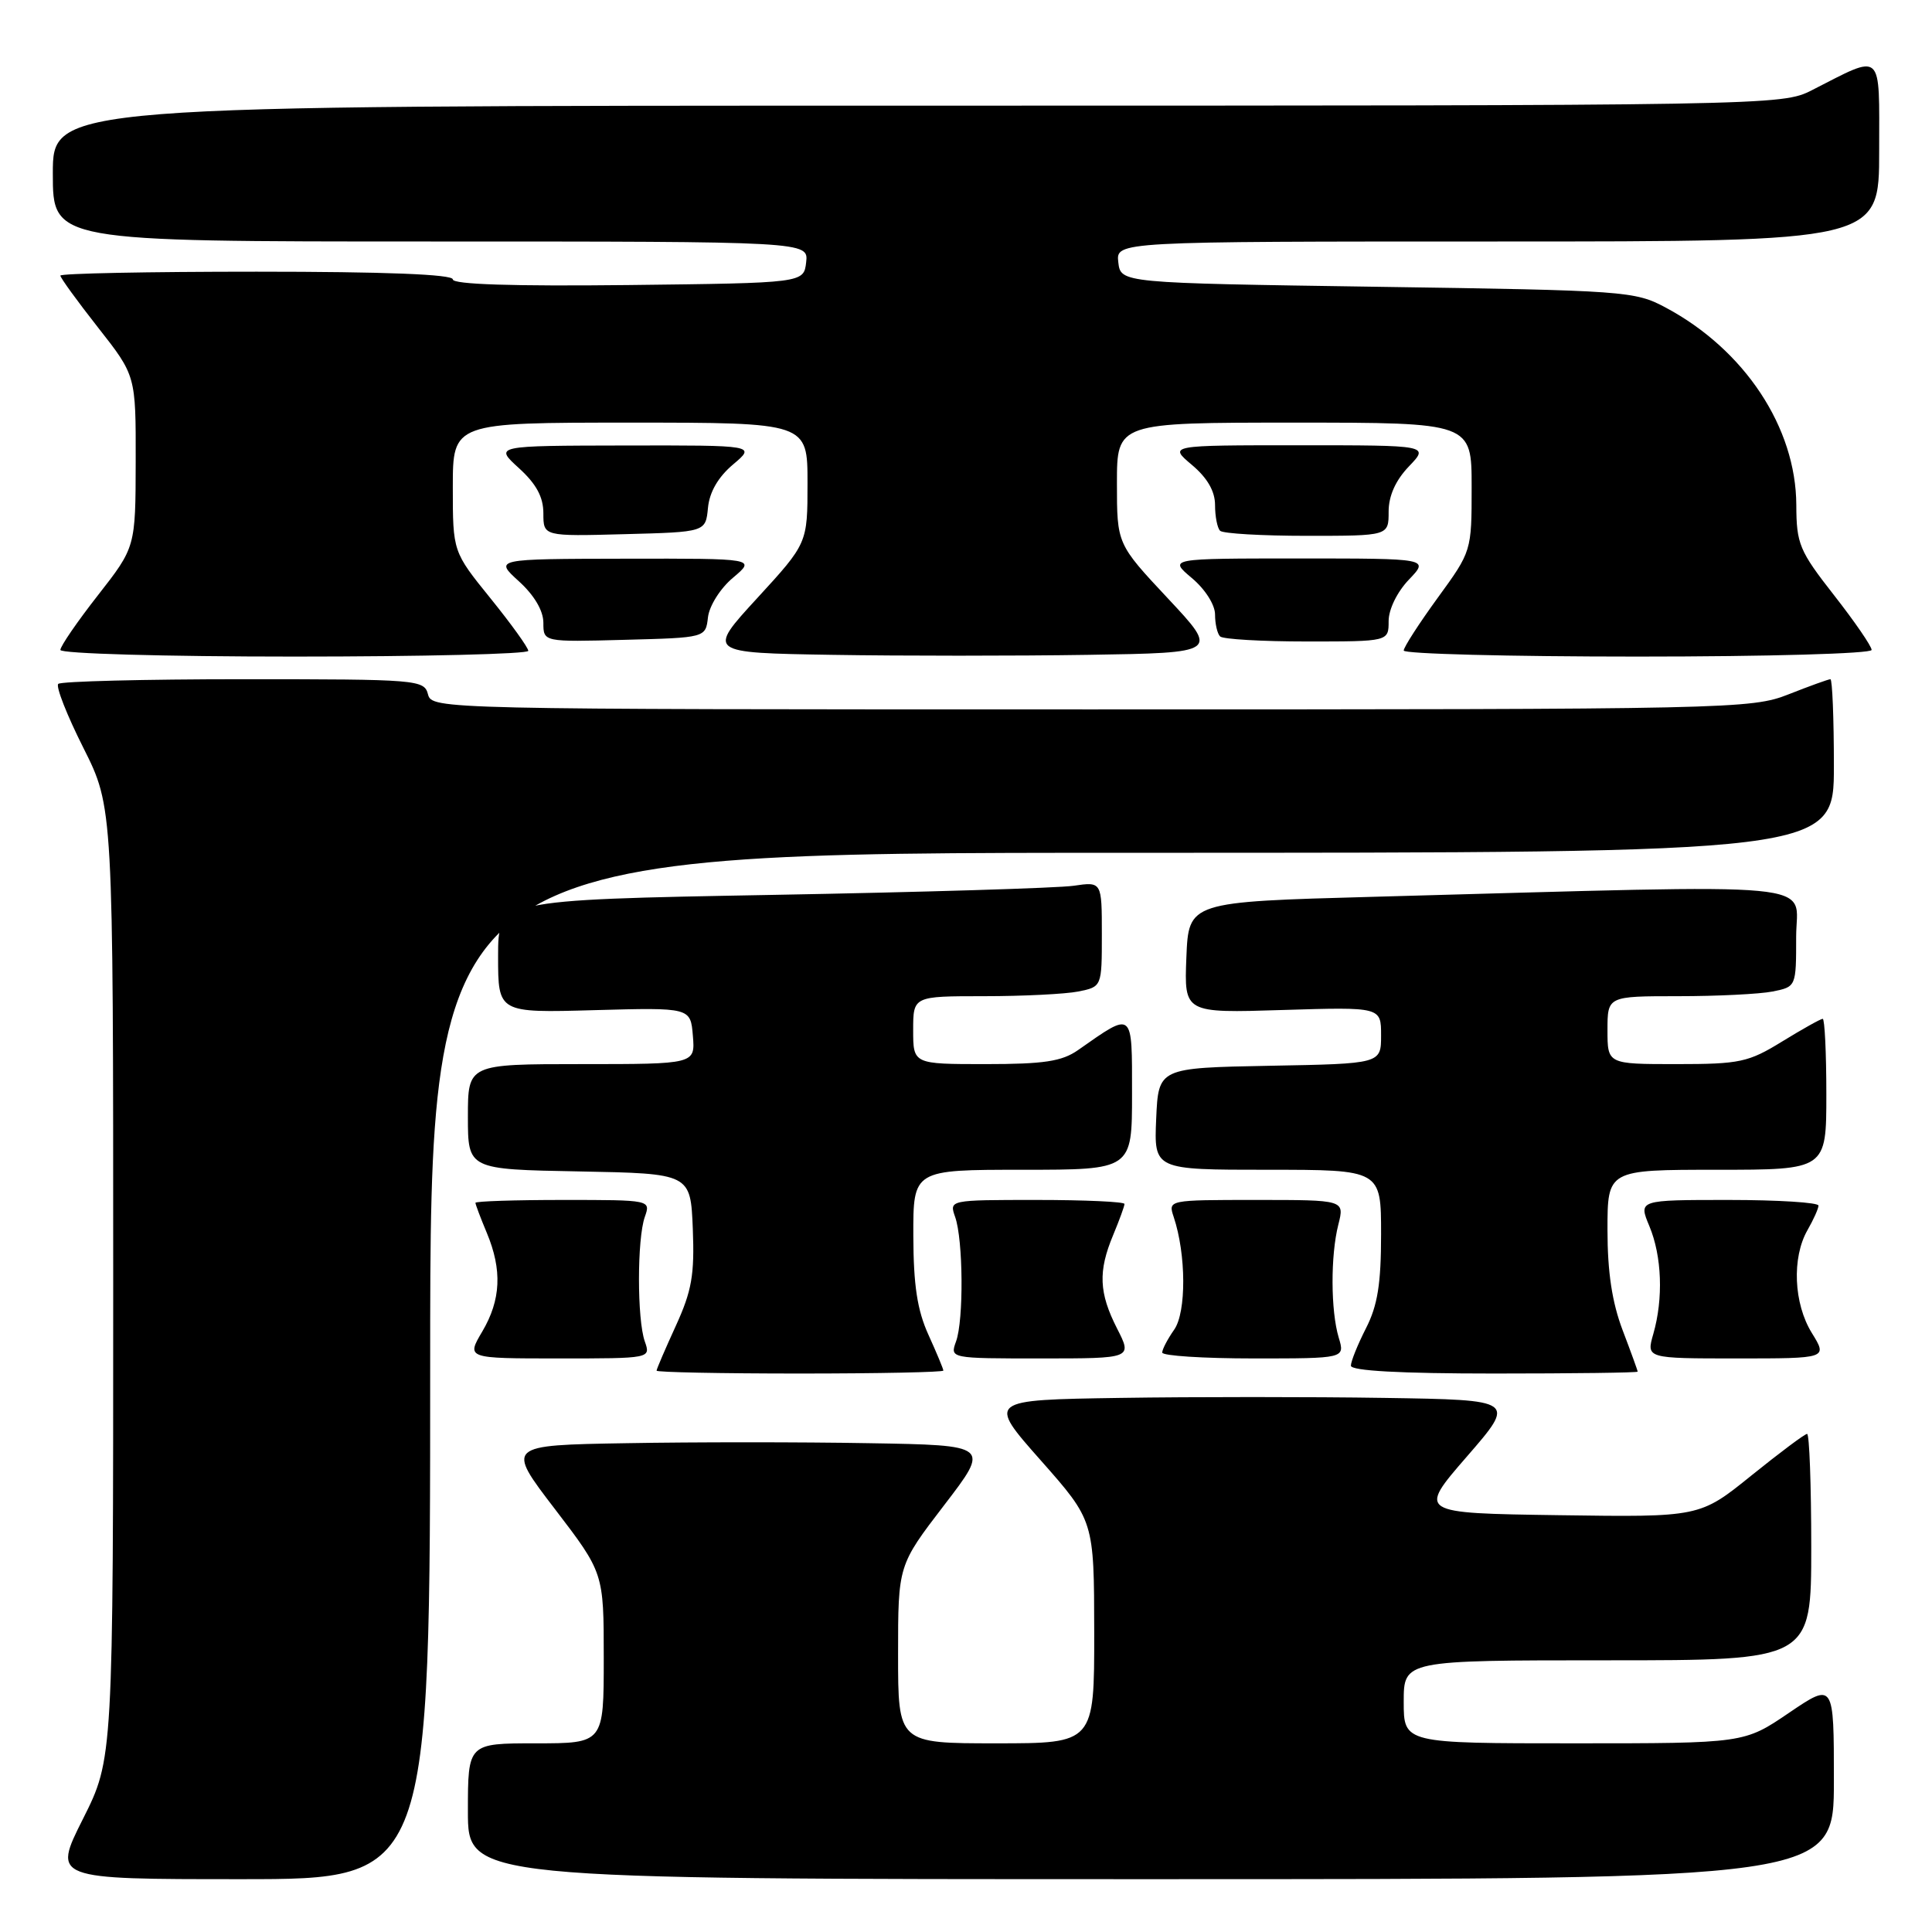 <?xml version="1.0" encoding="UTF-8" standalone="no"?>
<!DOCTYPE svg PUBLIC "-//W3C//DTD SVG 1.1//EN" "http://www.w3.org/Graphics/SVG/1.1/DTD/svg11.dtd" >
<svg xmlns="http://www.w3.org/2000/svg" xmlns:xlink="http://www.w3.org/1999/xlink" version="1.1" viewBox="0 0 256 256">
 <g >
 <path fill="currentColor"
d=" M 57.00 181.00 C 57.00 113.00 57.00 113.00 150.00 113.00 C 243.00 113.00 243.00 113.00 243.00 101.50 C 243.00 95.17 242.79 90.00 242.54 90.00 C 242.28 90.00 239.79 90.90 237.00 92.00 C 232.06 93.95 229.57 94.00 144.58 94.00 C 58.07 94.00 57.23 93.98 56.71 92.00 C 56.21 90.07 55.35 90.00 32.26 90.00 C 19.10 90.00 8.06 90.28 7.72 90.62 C 7.37 90.96 8.87 94.77 11.05 99.10 C 15.00 106.96 15.00 106.96 15.00 170.00 C 15.00 233.04 15.00 233.04 10.99 241.02 C 6.98 249.00 6.98 249.00 31.99 249.00 C 57.00 249.00 57.00 249.00 57.00 181.00 Z  M 243.00 235.96 C 243.00 222.93 243.00 222.93 237.05 226.96 C 231.11 231.00 231.11 231.00 208.55 231.00 C 186.00 231.00 186.00 231.00 186.00 225.50 C 186.00 220.00 186.00 220.00 213.00 220.00 C 240.00 220.00 240.00 220.00 240.00 205.00 C 240.00 196.75 239.75 190.00 239.45 190.00 C 239.14 190.00 235.82 192.49 232.06 195.52 C 225.22 201.04 225.22 201.04 206.54 200.77 C 187.86 200.50 187.86 200.50 194.37 193.00 C 200.88 185.50 200.88 185.50 183.44 185.23 C 173.85 185.08 158.09 185.08 148.41 185.23 C 130.82 185.50 130.82 185.50 137.90 193.50 C 144.97 201.50 144.97 201.50 144.99 216.25 C 145.00 231.00 145.00 231.00 132.00 231.00 C 119.00 231.00 119.00 231.00 119.00 219.20 C 119.00 207.41 119.00 207.41 125.10 199.45 C 131.20 191.50 131.20 191.50 115.10 191.23 C 106.25 191.07 91.81 191.07 83.03 191.23 C 67.05 191.50 67.05 191.50 73.53 199.96 C 80.00 208.42 80.00 208.42 80.00 219.71 C 80.00 231.00 80.00 231.00 71.00 231.00 C 62.00 231.00 62.00 231.00 62.00 240.00 C 62.00 249.00 62.00 249.00 152.50 249.00 C 243.00 249.00 243.00 249.00 243.00 235.96 Z  M 125.00 181.61 C 125.00 181.39 124.11 179.26 123.02 176.86 C 121.54 173.60 121.04 170.30 121.02 163.75 C 121.00 155.00 121.00 155.00 135.50 155.00 C 150.00 155.00 150.00 155.00 150.00 144.96 C 150.00 133.79 150.23 133.97 142.85 139.14 C 140.71 140.64 138.33 141.00 130.60 141.00 C 121.00 141.00 121.00 141.00 121.00 136.50 C 121.00 132.00 121.00 132.00 130.38 132.00 C 135.53 132.00 141.16 131.72 142.88 131.38 C 146.00 130.75 146.00 130.75 146.00 123.79 C 146.00 116.82 146.00 116.82 142.25 117.37 C 140.19 117.67 122.19 118.22 102.25 118.58 C 66.00 119.24 66.00 119.24 66.00 126.72 C 66.00 134.21 66.00 134.21 78.75 133.85 C 91.50 133.50 91.50 133.50 91.81 137.25 C 92.12 141.00 92.12 141.00 77.06 141.00 C 62.00 141.00 62.00 141.00 62.00 147.97 C 62.00 154.95 62.00 154.95 76.75 155.22 C 91.50 155.50 91.50 155.50 91.80 162.81 C 92.04 168.92 91.67 171.04 89.55 175.68 C 88.15 178.74 87.00 181.41 87.00 181.62 C 87.00 181.83 95.55 182.00 106.00 182.00 C 116.45 182.00 125.00 181.82 125.00 181.61 Z  M 217.00 181.75 C 217.00 181.61 216.10 179.13 215.00 176.24 C 213.61 172.57 213.00 168.56 213.00 162.99 C 213.00 155.00 213.00 155.00 227.50 155.00 C 242.00 155.00 242.00 155.00 242.00 145.00 C 242.00 139.50 241.78 135.00 241.52 135.00 C 241.25 135.00 238.84 136.35 236.15 138.00 C 231.67 140.76 230.54 141.00 222.14 141.00 C 213.00 141.00 213.00 141.00 213.00 136.50 C 213.00 132.00 213.00 132.00 222.38 132.00 C 227.53 132.00 233.16 131.72 234.88 131.38 C 238.00 130.75 238.00 130.75 238.00 124.12 C 238.00 116.66 243.24 117.16 182.00 118.83 C 157.50 119.50 157.50 119.50 157.20 126.87 C 156.91 134.24 156.91 134.24 169.95 133.83 C 183.00 133.43 183.00 133.43 183.00 137.19 C 183.00 140.95 183.00 140.95 168.25 141.22 C 153.50 141.50 153.50 141.50 153.20 148.25 C 152.91 155.00 152.91 155.00 167.95 155.00 C 183.00 155.00 183.00 155.00 183.00 163.54 C 183.00 170.11 182.54 172.99 181.00 176.00 C 179.90 178.16 179.00 180.39 179.00 180.96 C 179.00 181.64 185.51 182.00 198.00 182.00 C 208.45 182.00 217.00 181.89 217.00 181.75 Z  M 85.44 177.75 C 84.41 174.84 84.41 164.16 85.44 161.25 C 86.23 159.00 86.23 159.00 74.62 159.00 C 68.23 159.00 63.00 159.17 63.00 159.38 C 63.00 159.59 63.67 161.37 64.50 163.35 C 66.56 168.28 66.38 172.24 63.90 176.44 C 61.80 180.00 61.80 180.00 74.02 180.00 C 86.23 180.00 86.23 180.00 85.44 177.75 Z  M 148.02 176.04 C 145.61 171.31 145.49 168.46 147.50 163.65 C 148.32 161.68 149.00 159.82 149.00 159.53 C 149.00 159.24 143.77 159.00 137.38 159.00 C 125.77 159.00 125.77 159.00 126.56 161.25 C 127.63 164.26 127.71 174.94 126.68 177.75 C 125.87 180.00 125.87 180.00 137.95 180.00 C 150.04 180.00 150.04 180.00 148.02 176.04 Z  M 177.39 177.25 C 176.32 173.69 176.29 166.37 177.34 162.25 C 178.16 159.00 178.16 159.00 166.46 159.00 C 154.78 159.00 154.77 159.00 155.52 161.25 C 157.18 166.21 157.21 173.86 155.59 176.18 C 154.72 177.42 154.00 178.79 154.00 179.22 C 154.00 179.65 159.45 180.00 166.11 180.00 C 178.22 180.00 178.22 180.00 177.39 177.25 Z  M 240.08 176.63 C 237.67 172.73 237.41 166.66 239.50 163.00 C 240.29 161.62 240.95 160.16 240.96 159.75 C 240.98 159.34 235.62 159.00 229.05 159.00 C 217.10 159.00 217.10 159.00 218.55 162.47 C 220.21 166.45 220.42 172.06 219.07 176.76 C 218.14 180.00 218.14 180.00 230.15 180.00 C 242.16 180.00 242.16 180.00 240.08 176.63 Z  M 70.00 86.24 C 70.00 85.82 67.75 82.69 65.00 79.29 C 60.00 73.11 60.00 73.11 60.00 64.56 C 60.00 56.00 60.00 56.00 83.50 56.00 C 107.00 56.00 107.00 56.00 107.00 64.00 C 107.00 71.99 107.00 71.99 100.34 79.25 C 93.68 86.50 93.68 86.50 110.28 86.77 C 119.40 86.92 134.66 86.92 144.19 86.77 C 161.50 86.50 161.50 86.50 154.75 79.29 C 148.00 72.08 148.00 72.08 148.00 64.04 C 148.00 56.00 148.00 56.00 171.50 56.00 C 195.00 56.00 195.00 56.00 195.00 64.52 C 195.00 73.03 195.00 73.04 190.50 79.22 C 188.03 82.62 186.00 85.76 186.00 86.20 C 186.00 86.64 199.95 87.00 217.00 87.00 C 234.24 87.00 248.00 86.61 248.00 86.12 C 248.00 85.63 245.76 82.37 243.02 78.87 C 238.41 72.98 238.04 72.08 238.02 66.91 C 237.98 56.64 231.17 46.34 220.72 40.76 C 216.64 38.57 215.38 38.48 182.50 38.00 C 148.50 37.50 148.50 37.50 148.18 34.75 C 147.87 32.00 147.87 32.00 198.43 32.00 C 249.00 32.00 249.00 32.00 249.00 20.02 C 249.00 6.52 249.63 7.09 240.07 11.96 C 236.12 13.98 234.81 14.00 121.54 14.00 C 7.00 14.00 7.00 14.00 7.00 23.00 C 7.00 32.00 7.00 32.00 57.07 32.00 C 107.13 32.00 107.13 32.00 106.82 34.75 C 106.50 37.50 106.50 37.50 83.25 37.77 C 67.96 37.94 60.00 37.69 60.00 37.02 C 60.00 36.35 50.98 36.00 34.00 36.00 C 19.70 36.00 8.00 36.23 8.00 36.52 C 8.00 36.81 10.25 39.91 13.00 43.41 C 18.00 49.77 18.00 49.77 17.98 61.13 C 17.96 72.50 17.96 72.50 12.98 78.87 C 10.24 82.37 8.00 85.63 8.00 86.12 C 8.00 86.61 21.76 87.00 39.00 87.00 C 56.05 87.00 70.00 86.66 70.00 86.24 Z  M 93.81 81.79 C 93.99 80.27 95.45 77.95 97.14 76.54 C 100.15 74.00 100.15 74.00 82.83 74.03 C 65.50 74.06 65.50 74.06 68.75 77.02 C 70.79 78.87 72.00 80.92 72.00 82.52 C 72.00 85.07 72.00 85.07 82.75 84.78 C 93.50 84.50 93.50 84.50 93.81 81.79 Z  M 184.00 82.30 C 184.00 80.74 185.13 78.43 186.69 76.80 C 189.37 74.00 189.37 74.00 172.11 74.00 C 154.85 74.00 154.85 74.00 157.92 76.59 C 159.68 78.06 161.00 80.14 161.00 81.42 C 161.00 82.66 161.30 83.97 161.67 84.33 C 162.03 84.70 167.21 85.00 173.17 85.00 C 184.00 85.00 184.00 85.00 184.00 82.30 Z  M 93.81 67.29 C 94.01 65.19 95.17 63.20 97.14 61.54 C 100.15 59.00 100.15 59.00 82.83 59.03 C 65.50 59.06 65.50 59.06 68.75 62.02 C 71.06 64.12 72.00 65.85 72.00 68.02 C 72.00 71.07 72.00 71.07 82.75 70.78 C 93.50 70.50 93.50 70.50 93.81 67.29 Z  M 184.00 67.80 C 184.00 65.70 184.92 63.65 186.69 61.80 C 189.37 59.00 189.37 59.00 172.11 59.00 C 154.85 59.00 154.85 59.00 157.92 61.59 C 159.98 63.32 161.00 65.09 161.00 66.92 C 161.00 68.43 161.30 69.97 161.67 70.33 C 162.03 70.70 167.21 71.00 173.17 71.00 C 184.00 71.00 184.00 71.00 184.00 67.80 Z "/>
</g>
</svg>